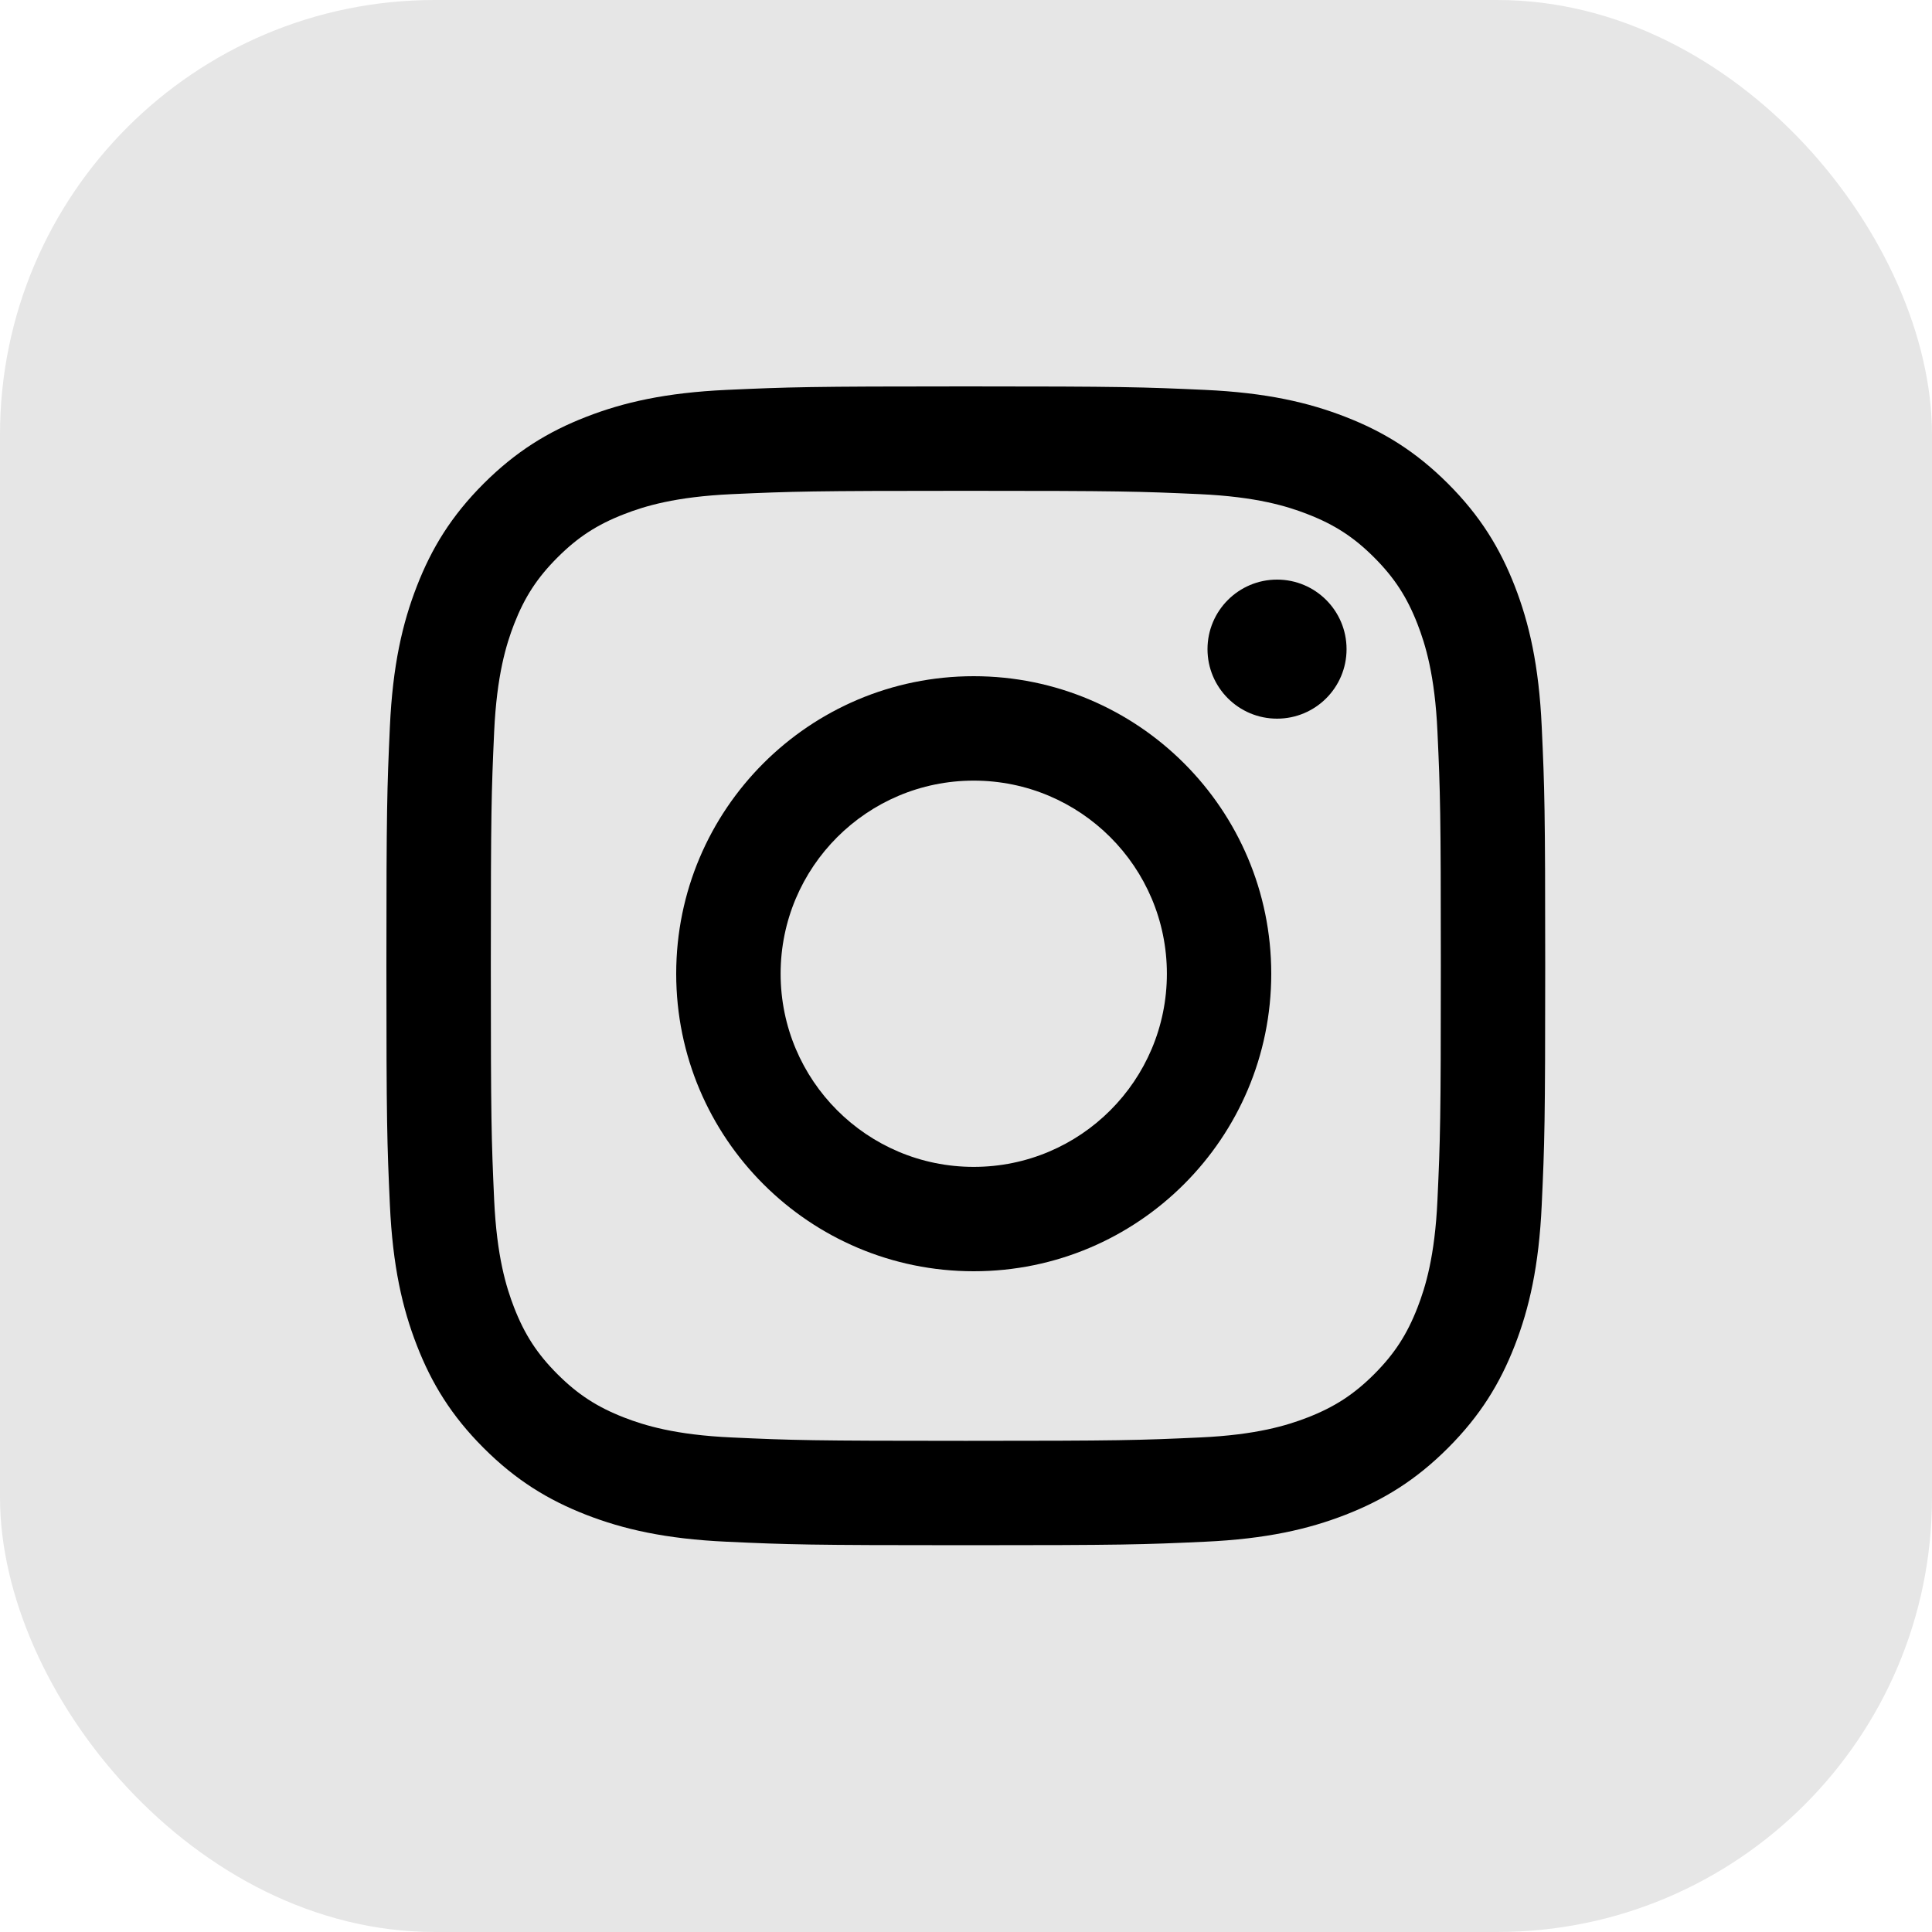 <svg width="40" height="40" viewBox="0 0 40 40" fill="none" xmlns="http://www.w3.org/2000/svg">
<rect opacity="0.1" width="40" height="40" rx="9" fill="black"/>
<path fill-rule="evenodd" clip-rule="evenodd" d="M19.996 8C16.738 8 16.33 8.014 15.05 8.072C13.773 8.13 12.901 8.333 12.138 8.63C11.349 8.936 10.68 9.347 10.013 10.013C9.346 10.68 8.936 11.349 8.63 12.138C8.333 12.901 8.13 13.773 8.072 15.05C8.014 16.33 8 16.738 8 19.996C8 23.254 8.014 23.663 8.072 24.942C8.13 26.219 8.333 27.091 8.63 27.854C8.936 28.643 9.346 29.312 10.013 29.979C10.68 30.646 11.349 31.056 12.138 31.363C12.901 31.659 13.773 31.862 15.05 31.92C16.33 31.979 16.738 31.992 19.996 31.992C23.254 31.992 23.663 31.979 24.942 31.92C26.219 31.862 27.091 31.659 27.854 31.363C28.643 31.056 29.312 30.646 29.979 29.979C30.646 29.312 31.056 28.643 31.363 27.854C31.659 27.091 31.862 26.219 31.92 24.942C31.979 23.663 31.992 23.254 31.992 19.996C31.992 16.738 31.979 16.33 31.92 15.05C31.862 13.773 31.659 12.901 31.363 12.138C31.056 11.349 30.646 10.68 29.979 10.013C29.312 9.347 28.643 8.936 27.854 8.63C27.091 8.333 26.219 8.13 24.942 8.072C23.663 8.014 23.254 8 19.996 8ZM19.996 10.162C23.199 10.162 23.579 10.174 24.844 10.231C26.013 10.285 26.648 10.48 27.071 10.645C27.631 10.862 28.031 11.122 28.451 11.542C28.87 11.962 29.13 12.361 29.348 12.921C29.512 13.344 29.708 13.979 29.761 15.149C29.819 16.414 29.831 16.793 29.831 19.996C29.831 23.199 29.819 23.579 29.761 24.844C29.708 26.013 29.512 26.648 29.348 27.071C29.13 27.631 28.87 28.031 28.451 28.451C28.031 28.87 27.631 29.13 27.071 29.348C26.648 29.512 26.013 29.708 24.844 29.761C23.579 29.819 23.2 29.831 19.996 29.831C16.793 29.831 16.413 29.819 15.149 29.761C13.979 29.708 13.344 29.512 12.921 29.348C12.361 29.13 11.962 28.87 11.542 28.451C11.122 28.031 10.862 27.631 10.644 27.071C10.48 26.648 10.285 26.013 10.231 24.844C10.174 23.579 10.162 23.199 10.162 19.996C10.162 16.793 10.174 16.414 10.231 15.149C10.285 13.979 10.48 13.344 10.644 12.921C10.862 12.361 11.122 11.962 11.542 11.542C11.962 11.122 12.361 10.862 12.921 10.645C13.344 10.48 13.979 10.285 15.149 10.231C16.414 10.174 16.793 10.162 19.996 10.162Z" fill="black"/>
<path fill-rule="evenodd" clip-rule="evenodd" d="M20.16 24.159C17.952 24.159 16.162 22.369 16.162 20.16C16.162 17.952 17.952 16.162 20.16 16.162C22.369 16.162 24.159 17.952 24.159 20.16C24.159 22.369 22.369 24.159 20.16 24.159ZM20.16 14C16.758 14 14 16.758 14 20.16C14 23.562 16.758 26.32 20.16 26.32C23.562 26.32 26.32 23.562 26.32 20.16C26.32 16.758 23.562 14 20.16 14Z" fill="black"/>
<path fill-rule="evenodd" clip-rule="evenodd" d="M27.879 13.44C27.879 14.235 27.235 14.879 26.44 14.879C25.645 14.879 25 14.235 25 13.44C25 12.645 25.645 12 26.44 12C27.235 12 27.879 12.645 27.879 13.44Z" fill="black"/>
</svg>
